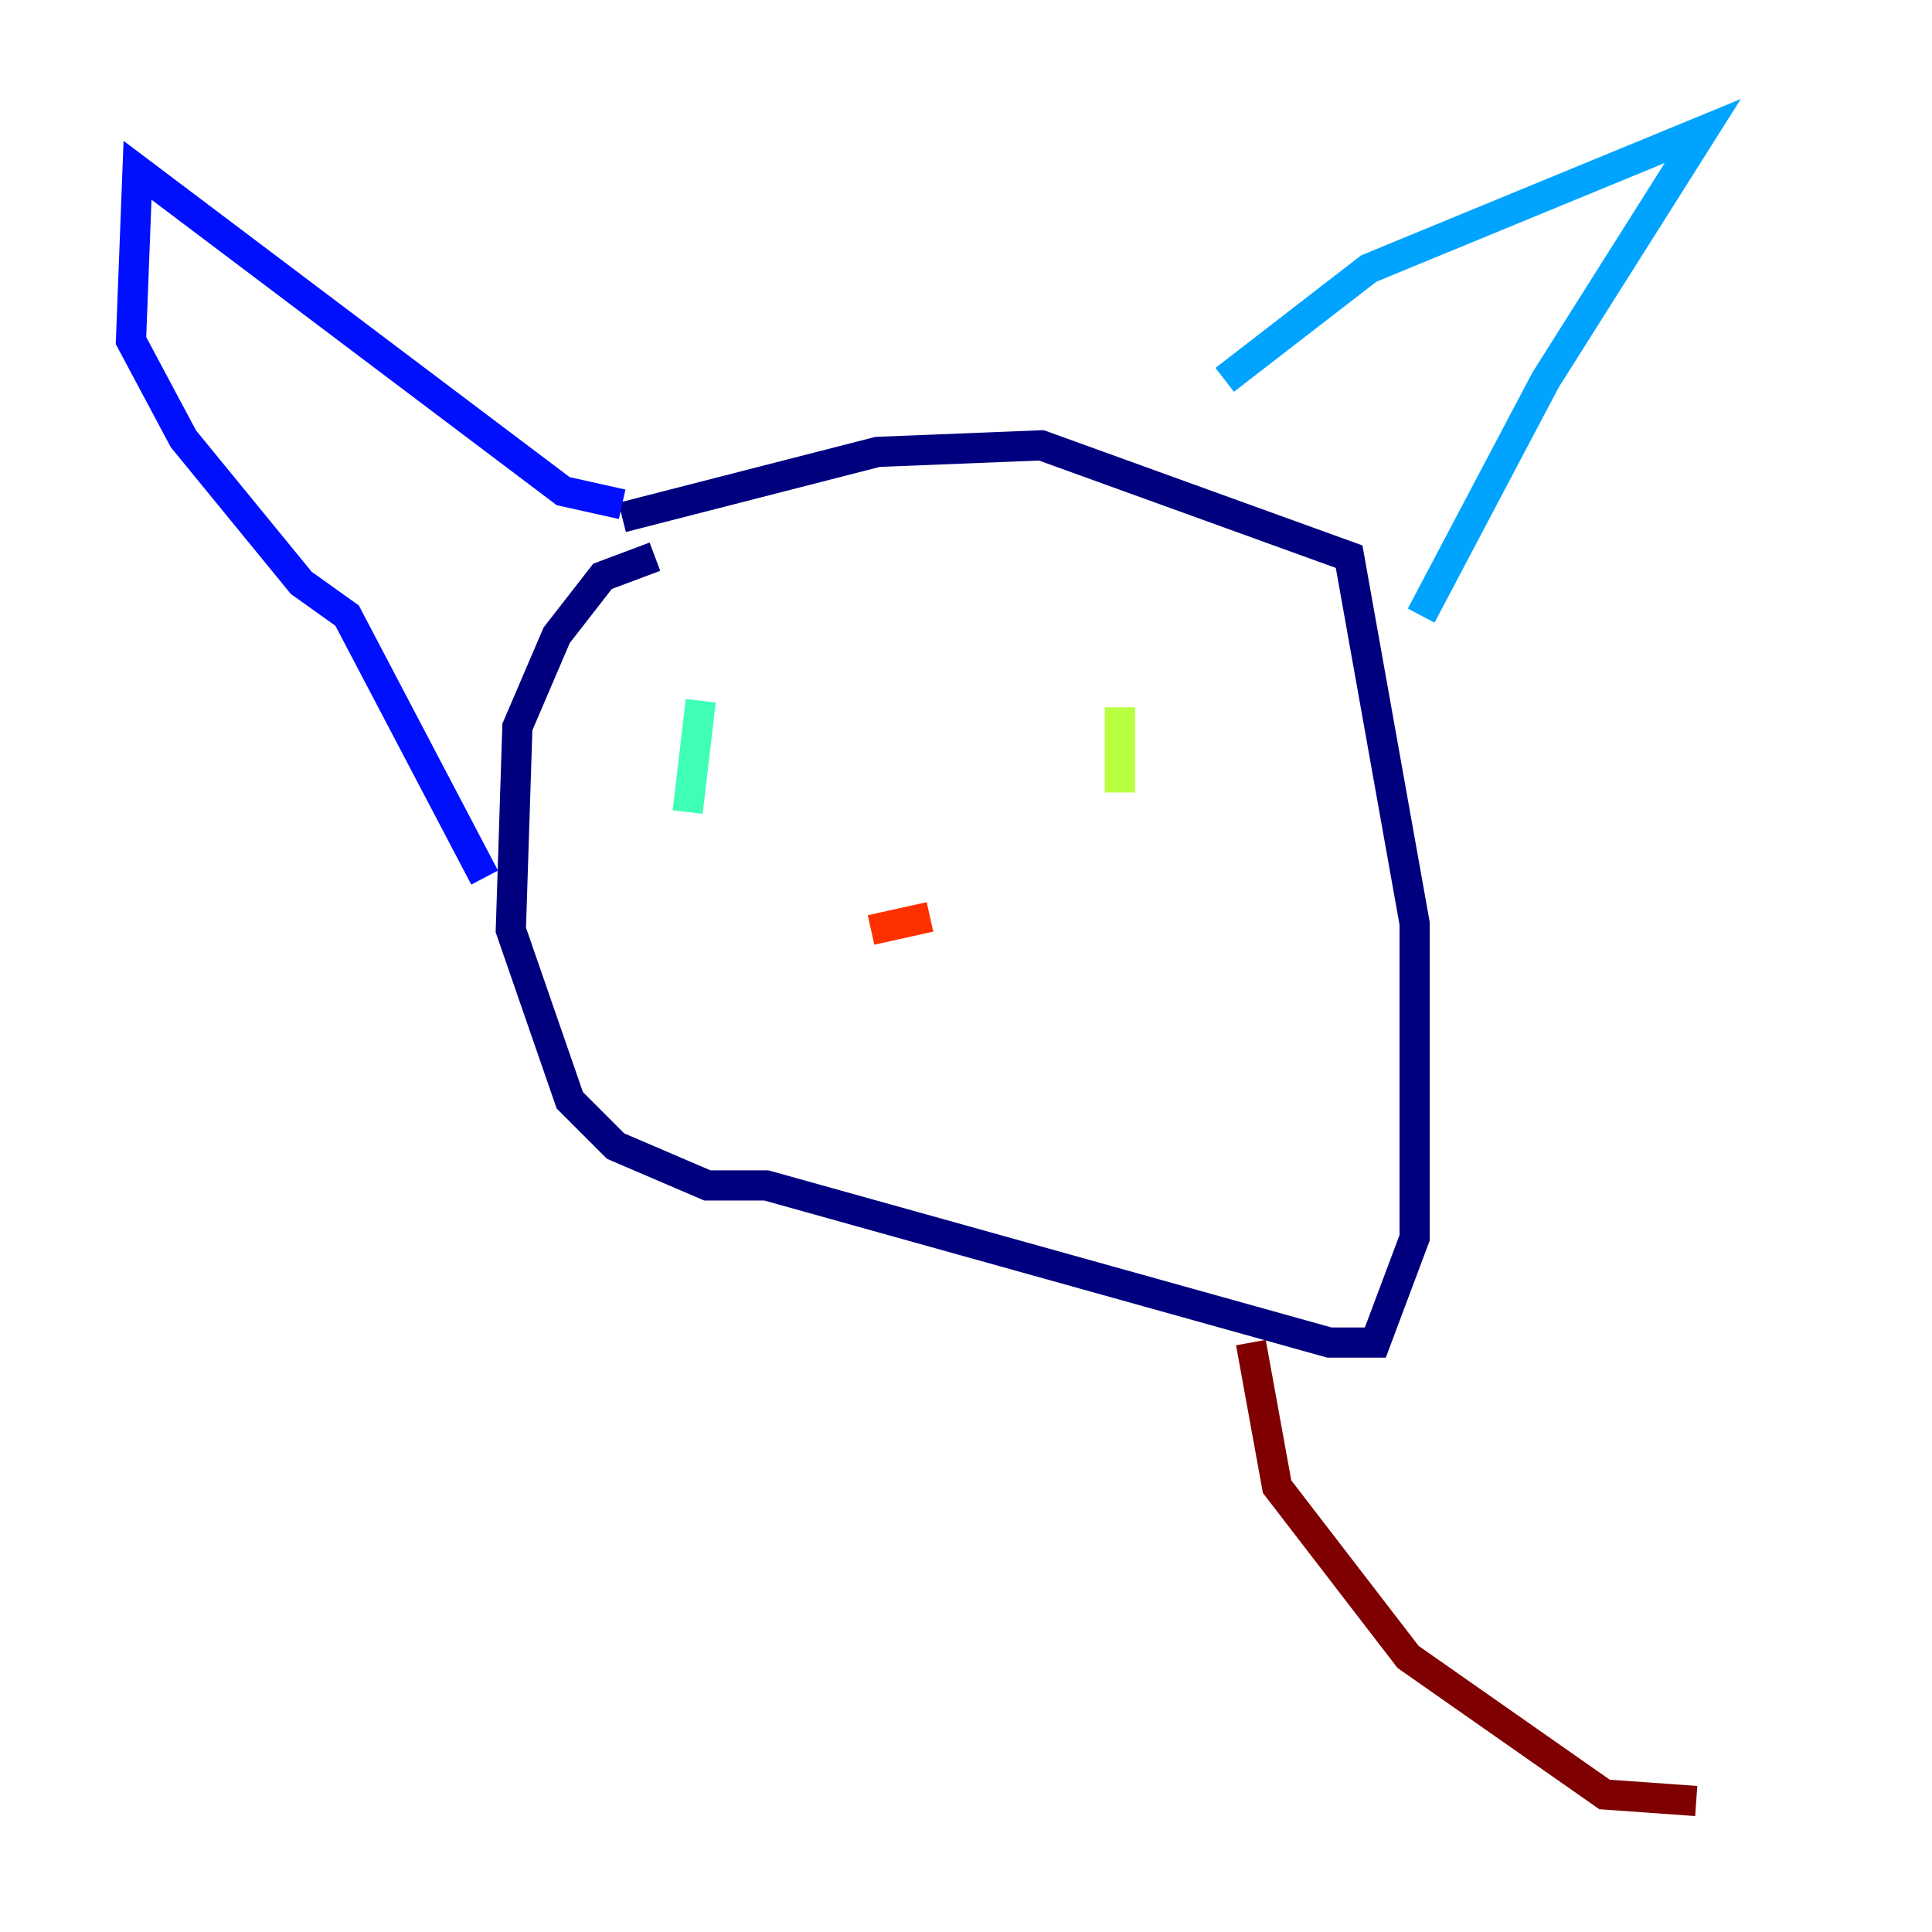 <?xml version="1.0" encoding="utf-8" ?>
<svg baseProfile="tiny" height="128" version="1.2" viewBox="0,0,128,128" width="128" xmlns="http://www.w3.org/2000/svg" xmlns:ev="http://www.w3.org/2001/xml-events" xmlns:xlink="http://www.w3.org/1999/xlink"><defs /><polyline fill="none" points="43.39,36.881 39.919,38.183 36.881,42.088 34.278,48.163 33.844,61.614 37.749,72.895 40.786,75.932 46.861,78.536 50.766,78.536 88.081,88.949 91.119,88.949 93.722,82.007 93.722,61.18 89.383,36.881 68.99,29.505 58.142,29.939 41.22,34.278" stroke="#00007f" stroke-width="2" /><polyline fill="none" points="41.22,33.41 37.315,32.542 9.112,11.281 8.678,22.563 12.149,29.071 19.959,38.617 22.997,40.786 32.108,58.142" stroke="#0010ff" stroke-width="2" /><polyline fill="none" points="81.139,25.166 90.685,17.79 112.814,8.678 102.4,25.166 94.156,40.786" stroke="#00a4ff" stroke-width="2" /><polyline fill="none" points="46.427,46.427 45.559,53.803" stroke="#3fffb7" stroke-width="2" /><polyline fill="none" points="74.197,46.861 74.197,52.502" stroke="#b7ff3f" stroke-width="2" /><polyline fill="none" points="74.197,52.502 74.197,52.502" stroke="#ffb900" stroke-width="2" /><polyline fill="none" points="57.709,61.614 61.614,60.746" stroke="#ff3000" stroke-width="2" /><polyline fill="none" points="82.875,88.949 84.61,98.495 93.288,109.776 106.305,118.888 112.38,119.322" stroke="#7f0000" stroke-width="2" /></svg>